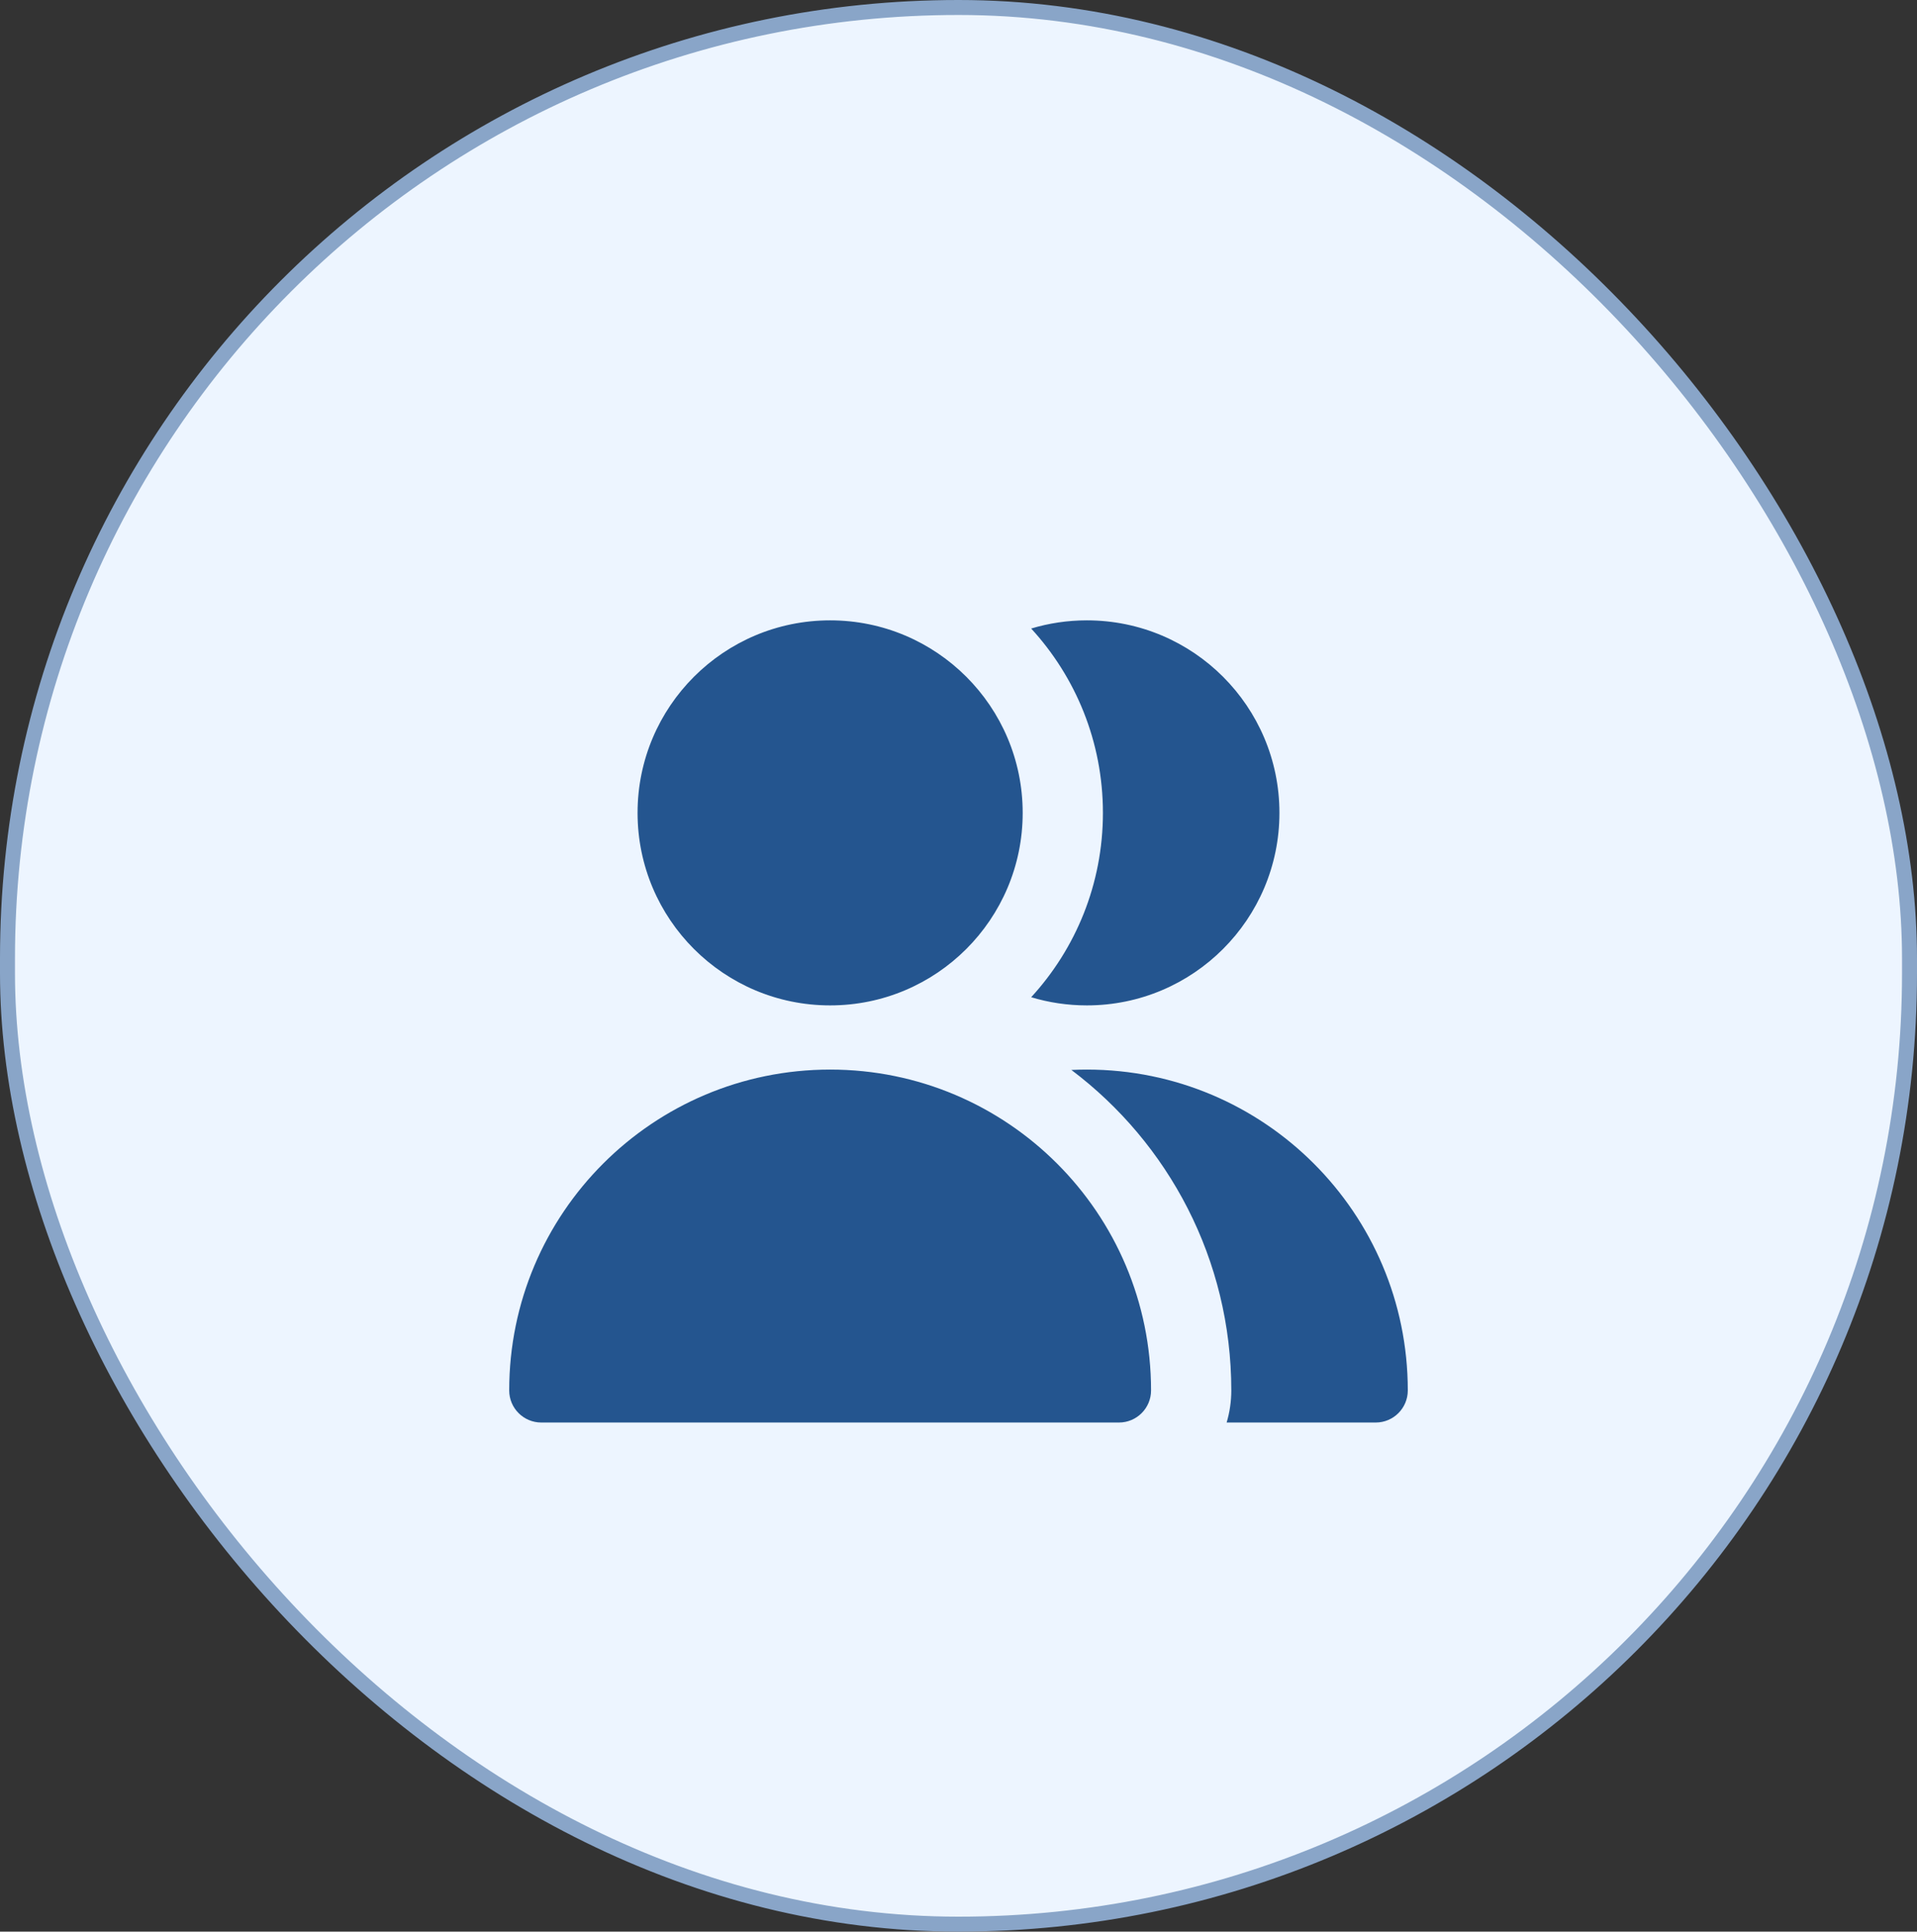 <svg width="128" height="129" viewBox="0 0 128 129" fill="none" xmlns="http://www.w3.org/2000/svg">
<rect x="0" y="0" width="128" height="129" fill="#333333" stroke="none"/>
<rect x="0.5" y="0.5" width="127" height="128" rx="63.5" fill="#EDF5FF"/>
<rect x="0.5" y="0.5" width="127" height="128" rx="63.5" stroke="#89A5C8"/>
<g clip-path="url(#clip0_462_322)">
<path fill-rule="evenodd" clip-rule="evenodd" d="M68.286 54.286C68.286 61.387 62.529 67.143 55.429 67.143C48.328 67.143 42.571 61.387 42.571 54.286C42.571 47.185 48.328 41.429 55.429 41.429C62.529 41.429 68.286 47.185 68.286 54.286ZM55.429 71.429C43.594 71.429 34 81.023 34 92.857C34 94.04 34.959 95 36.143 95H74.714C75.898 95 76.857 94.04 76.857 92.857C76.857 81.023 67.263 71.429 55.429 71.429ZM91.858 95H81.904C82.106 94.321 82.215 93.602 82.215 92.857C82.215 84.11 78.022 76.342 71.536 71.453C71.879 71.437 72.224 71.429 72.572 71.429C84.406 71.429 94 81.023 94 92.857C94 94.04 93.041 95 91.858 95ZM72.572 67.143C71.279 67.143 70.03 66.952 68.853 66.597C71.828 63.355 73.643 59.032 73.643 54.286C73.643 49.539 71.828 45.217 68.853 41.975C70.03 41.62 71.279 41.429 72.572 41.429C79.672 41.429 85.429 47.185 85.429 54.286C85.429 61.387 79.672 67.143 72.572 67.143Z" fill="#24558F"/>
</g>
<defs>
<clipPath id="clip0_462_322">
<rect width="60" height="60" fill="white" transform="translate(34 35)"/>
</clipPath>
</defs>
</svg>
